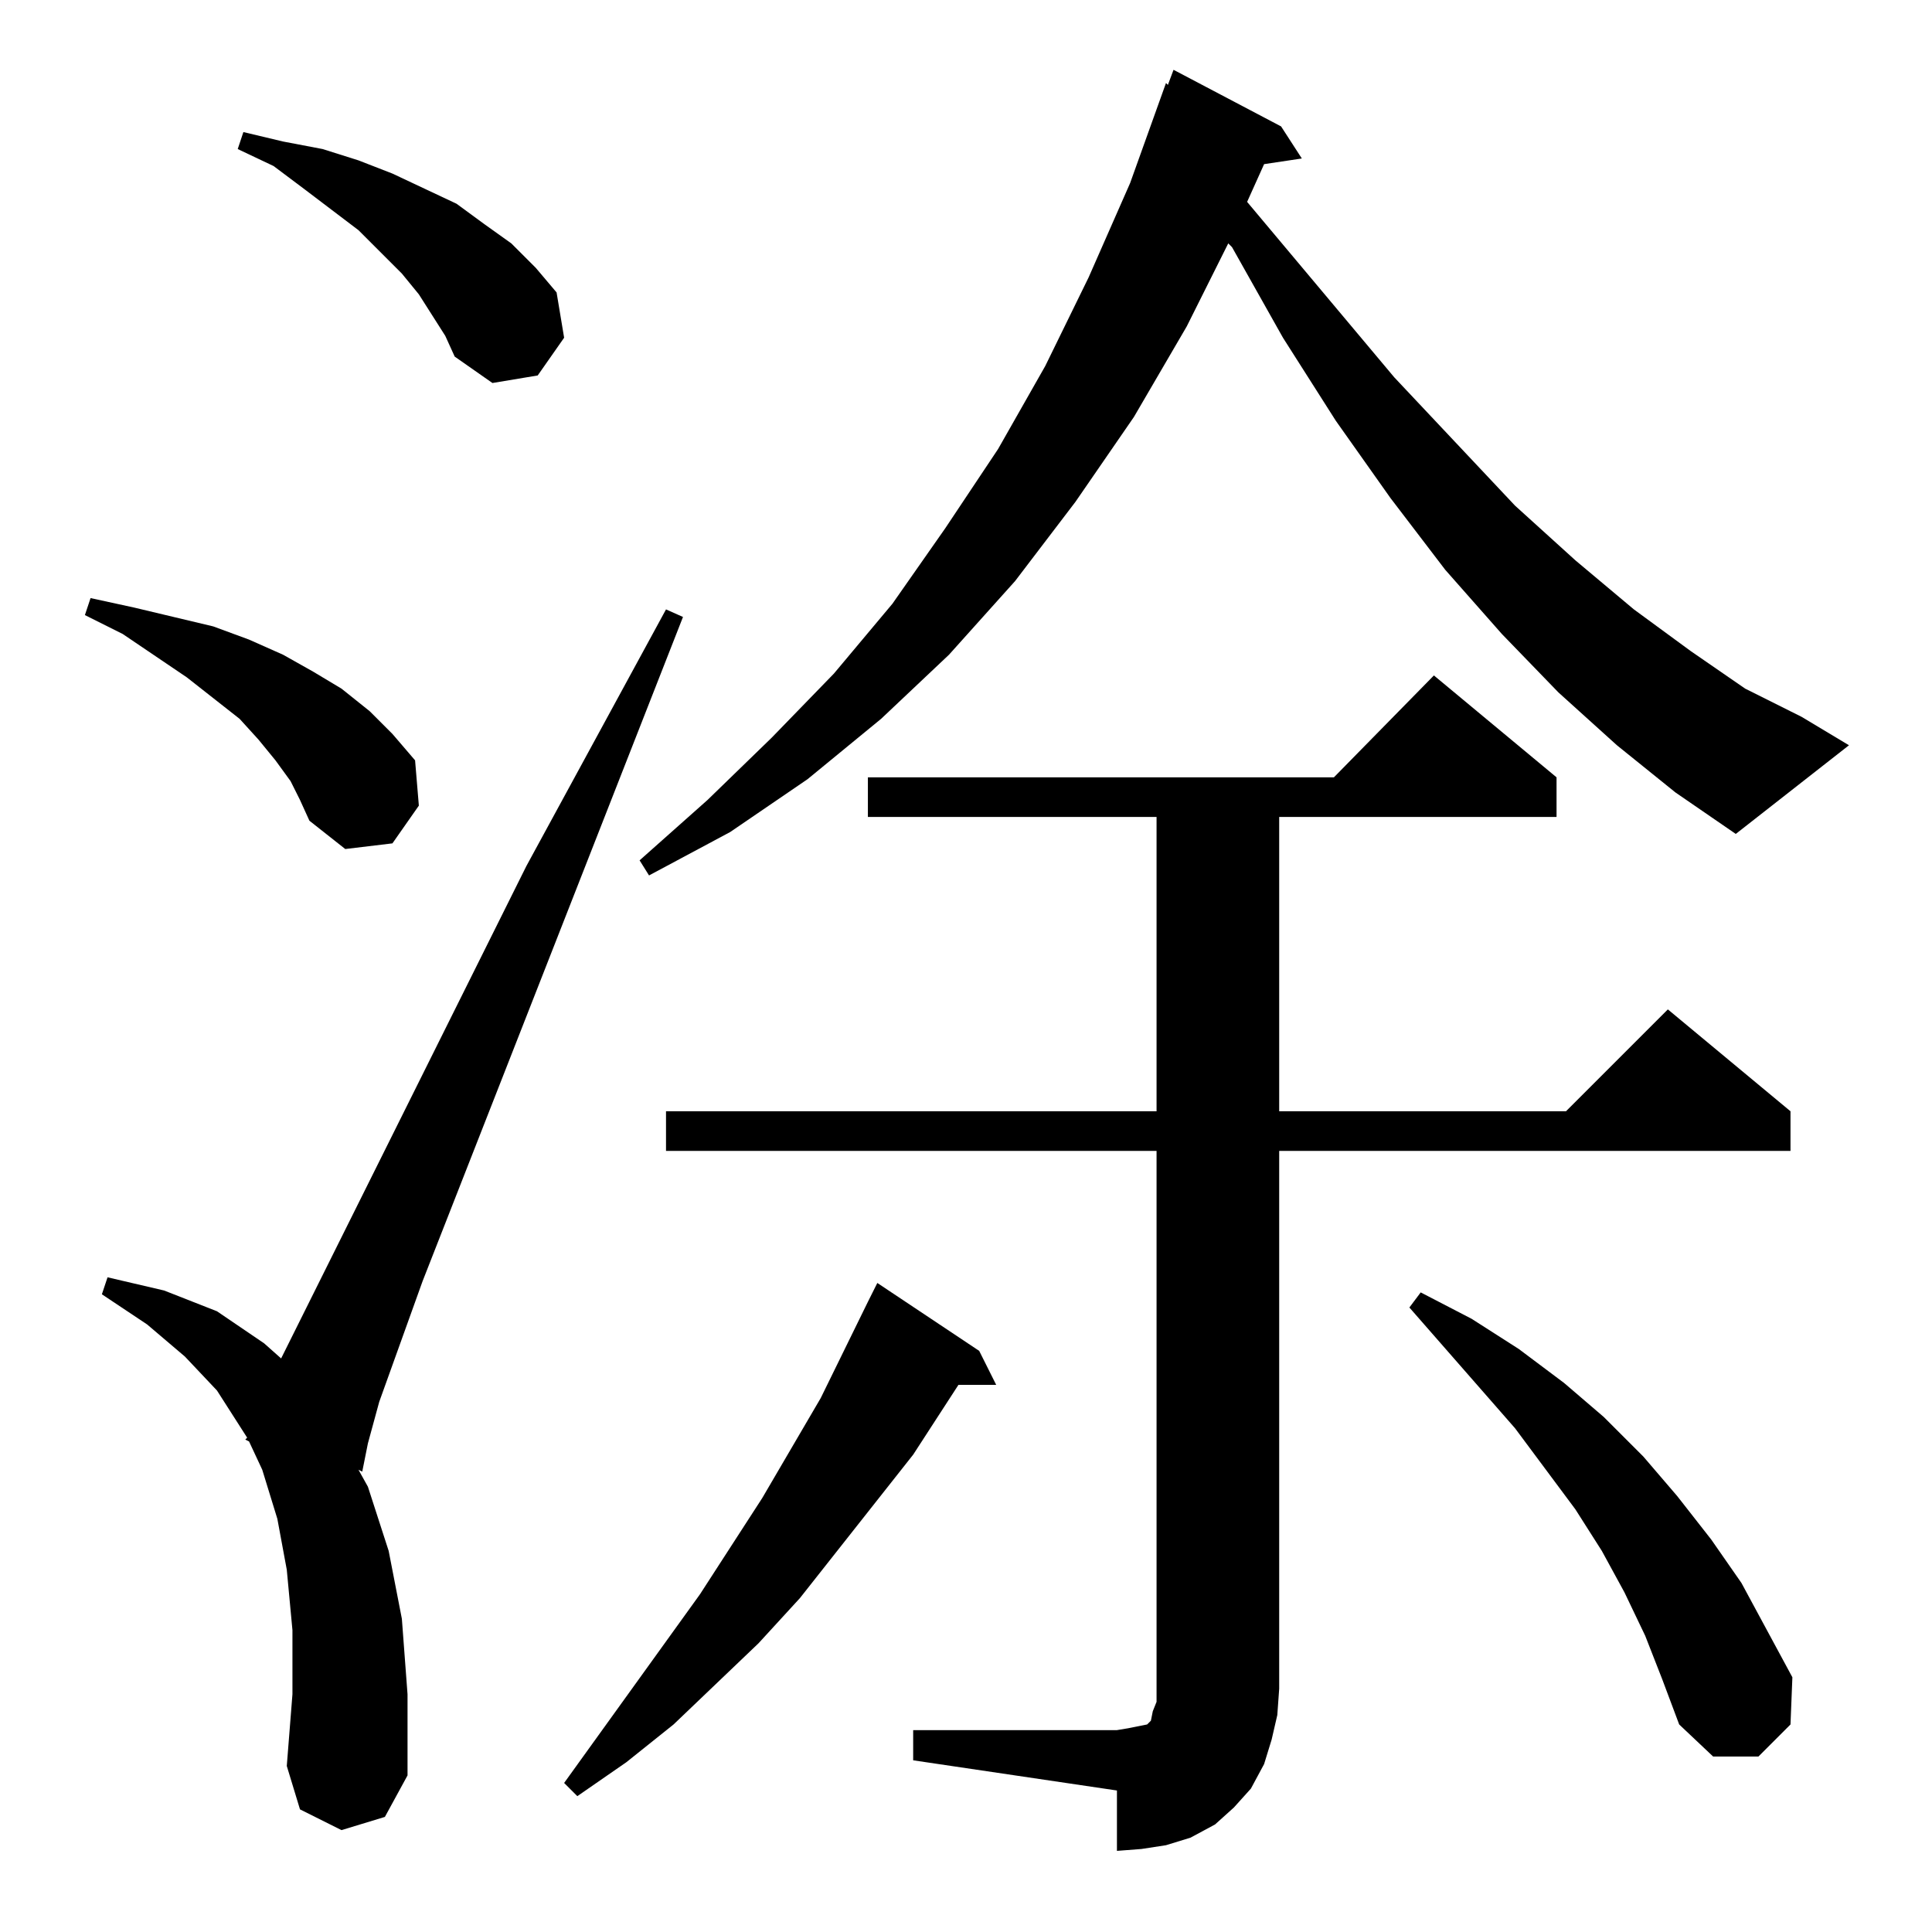 <?xml version="1.0" standalone="no"?>
<!DOCTYPE svg PUBLIC "-//W3C//DTD SVG 1.1//EN" "http://www.w3.org/Graphics/SVG/1.1/DTD/svg11.dtd" >
<svg xmlns="http://www.w3.org/2000/svg" xmlns:xlink="http://www.w3.org/1999/xlink" version="1.1" viewBox="0 -144 1024 1024">
  <g transform="matrix(1 0 0 -1 0 880)">
   <path fill="currentColor"
d="M484 107h108l6 1l5 1l5 1l2 2l1 5l2 5v7v285h-260v21h260v156h-153v21h247l53 54l65 -54v-21h-147v-156h152l54 54l65 -54v-21h-271v-285l-1 -14l-3 -13l-4 -13l-7 -13l-9 -10l-10 -9l-13 -7l-13 -4l-13 -2l-13 -1v32l-108 16v16zM519 308l9 -18h-20l-24 -37l-60 -76
l-22 -24l-45 -43l-25 -20l-26 -18l-7 7l72 100l33 51l31 53l25 51l5 10zM181 54l-22 11l-7 23l3 38v34l-3 32l-5 27l-8 26l-7 15l-2 1l1 1l-16 25l-17 18l-20 17l-24 16l3 9l30 -7l28 -11l25 -17l9 -8l130 261l74 136l9 -4l-138 -352l-23 -64l-6 -22l-3 -15l-2 1l5 -9
l11 -34l7 -36l3 -40v-43l-12 -22zM872 157l-11 23l-12 22l-14 22l-32 43l-56 64l6 8l27 -14l25 -16l24 -18l21 -18l21 -21l18 -21l18 -23l16 -23l27 -50l-1 -25l-17 -17h-24l-18 17l-9 24zM154 610l-8 11l-9 11l-10 11l-28 22l-34 23l-20 10l3 9l23 -5l21 -5l21 -5l19 -7
l18 -8l16 -9l15 -9l15 -12l12 -12l12 -14l2 -24l-14 -20l-25 -3l-19 15l-5 11zM857 629l-31 28l-30 31l-30 34l-29 38l-29 41l-28 44l-27 48l-2 2l-22 -44l-28 -48l-31 -45l-32 -42l-35 -39l-36 -34l-39 -32l-41 -28l-43 -23l-5 8l36 32l34 33l33 34l31 37l28 40l28 42
l25 44l23 47l22 50l19 53l1 -1l3 8l57 -30l11 -17l-20 -3l-9 -20l78 -93l64 -68l32 -29l31 -26l30 -22l29 -20l30 -15l25 -15l-60 -47l-32 22zM229 857l-7 11l-9 11l-23 23l-29 22l-16 12l-19 9l3 9l21 -5l21 -4l19 -6l18 -7l17 -8l17 -8l15 -11l14 -10l13 -13l11 -13l4 -24
l-14 -20l-24 -4l-20 14l-5 11z" />
  </g>

</svg>
